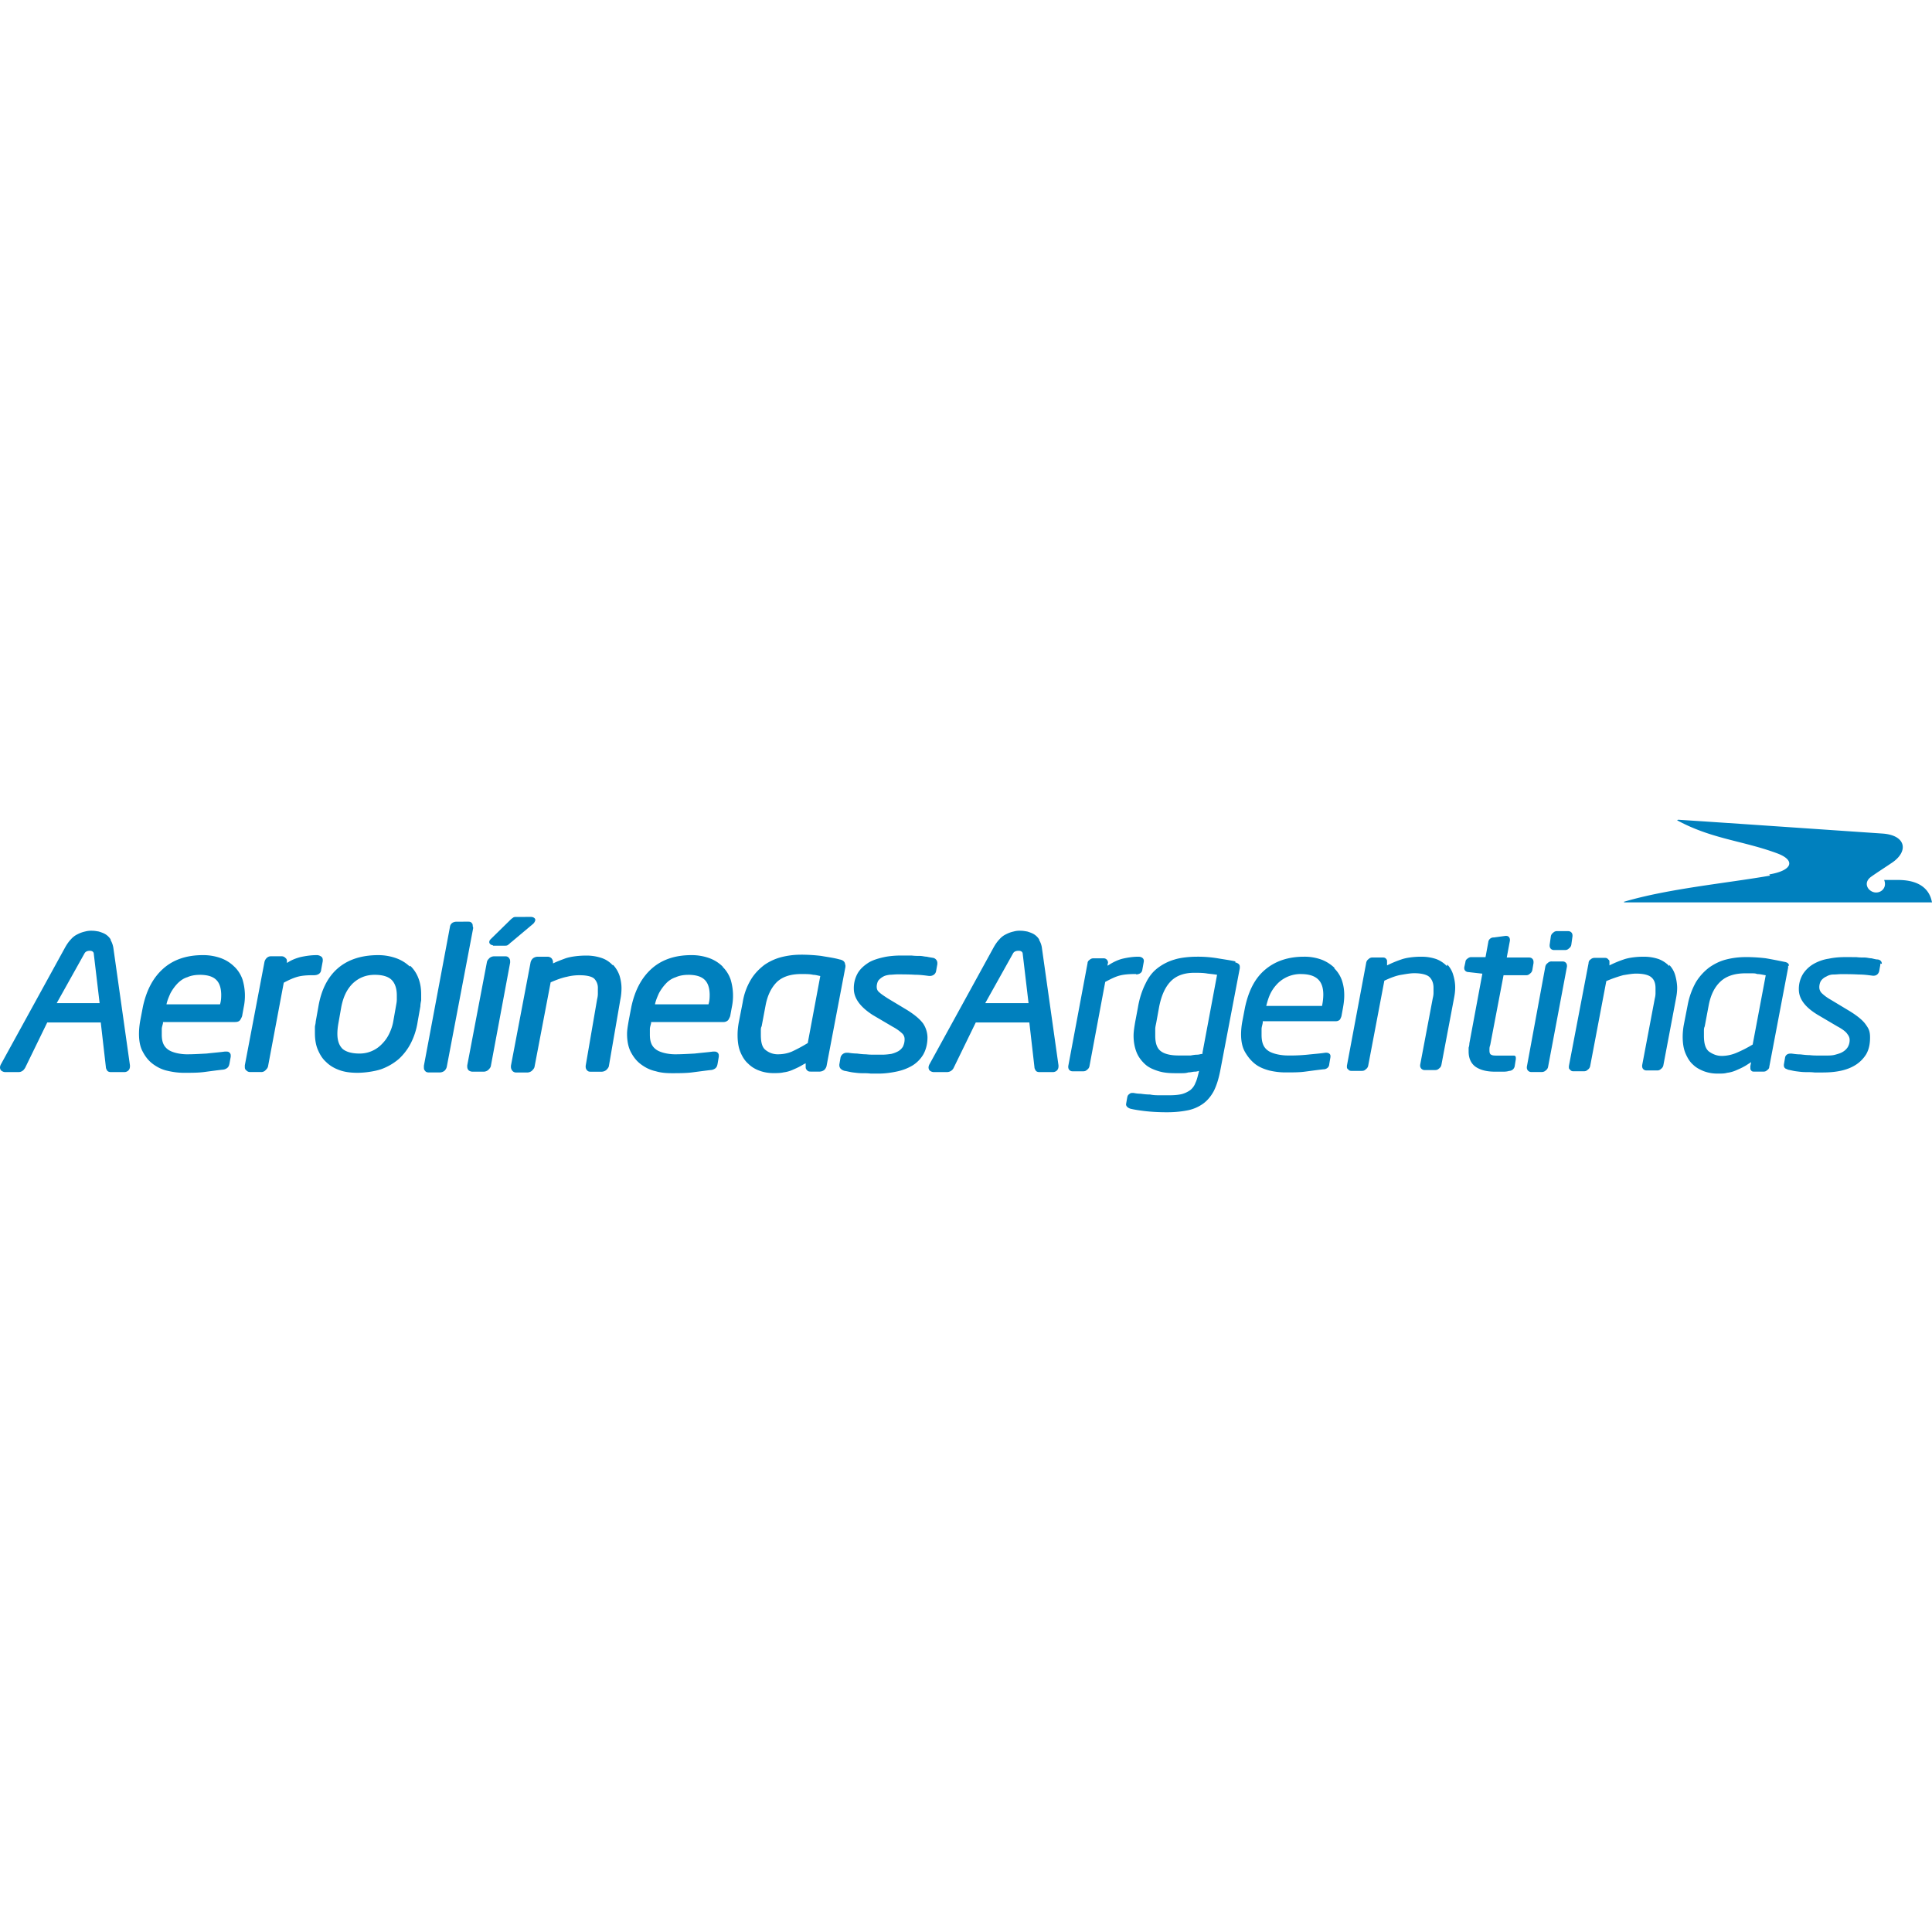 <svg role="img" viewBox="0 0 64 64" xmlns="http://www.w3.org/2000/svg" fill="#0080be"><title>Aerolíneas Argentinas</title><path d="M55.598 27.155c-.02 0-.04.015-.037.022.002.002.005.004.01.004 1.135.612 2.152.665 3.287 1.082.64.234.522.574-.248.703l.025.04c-1.42.249-3.363.43-4.824.862-.026 0-.013.025 0 .025h10.183c.008 0 .008-.008 0-.025-.066-.34-.327-.718-1.122-.718h-.457c.13.326-.234.535-.47.34-.104-.079-.195-.287.053-.457.183-.13.47-.314.64-.43.6-.379.522-.939-.287-.991-1.917-.13-5.307-.365-6.753-.457zm-38.49 3.22c-.053 0-.091 0-.13.039-.027.013-.053.04-.092.078l-.612.6c-.04.04-.066.065-.066.118 0 .065.079.104.131.104l-.014.013h.391c.053 0 .091 0 .13-.04.026-.012.053-.052.092-.077l.73-.613a.251.251 0 0 0 .065-.118c0-.078-.09-.105-.143-.105zm-1.984.157c-.118 0-.208.065-.221.183l-.861 4.589v.04c0 .052 0 .09.04.13.025.04.077.052.117.052h.379a.264.264 0 0 0 .143-.052.266.266 0 0 0 .078-.13l.874-4.59v-.04l-.013-.025c0-.04 0-.09-.04-.118-.026-.04-.078-.04-.118-.04zm-12.072.3a.77.77 0 0 0-.234.026.971.971 0 0 0-.248.09.654.654 0 0 0-.222.17c-.065.066-.13.157-.195.274L.026 35.265a.244.244 0 0 0-.026.091c0 .04.013.091.053.118.04.026.078.04.117.04h.444c.052 0 .09-.013.13-.04.04-.026.066-.065.091-.105l.73-1.499h1.773l.17 1.486c0 .04.026.078.04.105.026.04.078.053.118.053h.444a.192.192 0 0 0 .143-.053c.04-.04.052-.09.052-.143v-.026l-.547-3.873a.756.756 0 0 0-.091-.273l-.002-.027a.54.54 0 0 0-.17-.17c-.066-.04-.144-.066-.222-.091-.078-.013-.143-.026-.221-.026Zm30.758 0a.73.73 0 0 0-.234.026.97.97 0 0 0-.248.09.654.654 0 0 0-.222.17c-.065.066-.13.157-.195.274l-2.126 3.873a.244.244 0 0 0-.026.091c0 .04.013.091.053.118.04.026.078.04.117.04h.444a.246.246 0 0 0 .221-.145l.73-1.499h1.774l.17 1.486c0 .04.025.078.04.105.025.04.077.053.117.053h.444a.193.193 0 0 0 .143-.053c.04-.04.052-.09.052-.143v-.026l-.547-3.873a.679.679 0 0 0-.09-.273l-.004-.027a.54.54 0 0 0-.17-.17c-.066-.04-.144-.066-.222-.091-.078-.013-.143-.026-.221-.026zm17.772.013a.166.166 0 0 0-.13.052.186.186 0 0 0-.078.118l-.04.287v.025c0 .091.066.144.144.144h.364a.167.167 0 0 0 .13-.053.186.186 0 0 0 .079-.117l.04-.287v-.026c0-.09-.066-.143-.144-.143zm-1.707.157-.391.053a.174.174 0 0 0-.183.156l-.091.495h-.482c-.04 0-.091.026-.118.052-.04.026-.065.066-.065.105l-.04.183v.026c0 .078.065.13.143.13l.457.052-.43 2.308a.468.468 0 0 1-.025.143v.13c0 .235.09.418.26.523.17.104.38.143.626.143h.221c.078 0 .156 0 .234-.026a.195.195 0 0 0 .13-.052.212.212 0 0 0 .053-.091l.04-.248v-.026c0-.04 0-.078-.053-.09h-.521c-.118 0-.196 0-.235-.026-.04-.013-.065-.053-.065-.144 0-.09 0-.104.026-.182l.441-2.31h.745a.167.167 0 0 0 .13-.053.186.186 0 0 0 .078-.117l.04-.234v-.04c0-.09-.065-.143-.143-.143h-.744l.105-.56v-.026c0-.078-.052-.13-.117-.13zm-46.901.494c.118 0 .13.078.13.078l.196 1.657H1.878l.926-1.657c.04-.065.117-.078.17-.078zm30.772 0c.117 0 .13.078.13.078l.196 1.657H32.637l.926-1.657c.04-.065.118-.078.183-.078zm-7.212.13a2.6 2.6 0 0 0-.639.077 1.775 1.775 0 0 0-.574.261c-.17.13-.326.287-.444.483a2.08 2.08 0 0 0-.274.756l-.13.665c-.026.143-.04.273-.04.417 0 .208.026.404.091.56.065.156.143.287.261.391.105.105.234.183.379.234.143.053.299.078.456.078.118 0 .234 0 .34-.025a1.04 1.04 0 0 0 .286-.078c.09-.04.182-.078.273-.13.053-.026.105-.066.17-.091v.105c0 .04 0 .078.04.117.04.053.09.052.143.052h.287a.264.264 0 0 0 .143-.052.266.266 0 0 0 .078-.13l.626-3.286v-.066l-.011-.011c0-.105-.09-.156-.183-.17-.183-.053-.391-.078-.613-.118a5.789 5.789 0 0 0-.665-.04zm-19.819.014c-.522 0-.964.143-1.303.443-.34.3-.56.718-.678 1.265l-.09.47c-.027.156-.04.299-.04.43 0 .234.039.443.13.6.09.17.196.299.339.404.143.104.3.183.482.221.17.04.352.065.535.065.248 0 .47 0 .665-.025.195-.026.391-.053.612-.078a.274.274 0 0 0 .17-.066c.04-.04.053-.078.066-.143l.04-.221v-.04a.119.119 0 0 0-.053-.105c-.026-.026-.065-.025-.105-.025h-.04c-.182.025-.378.039-.6.065-.22.012-.443.025-.652.025-.208 0-.482-.052-.625-.156-.143-.105-.209-.248-.209-.495v-.183c0-.065.026-.13.04-.195v-.04h2.385c.066 0 .131-.013.17-.065a.619.619 0 0 0 .066-.13l.052-.287a1.855 1.855 0 0 0-.038-.926 1.08 1.08 0 0 0-.261-.417l-.015-.013a1.22 1.22 0 0 0-.43-.274 1.718 1.718 0 0 0-.613-.104Zm3.768 0c-.17 0-.351.025-.534.065-.144.04-.287.09-.444.195v-.04c0-.052 0-.09-.053-.13a.166.166 0 0 0-.13-.052h-.339a.193.193 0 0 0-.143.052.266.266 0 0 0-.078.13l-.652 3.43v.04c0 .052 0 .09.052.13.04.04.078.053.13.053h.352a.193.193 0 0 0 .144-.053c.04-.04.077-.078.09-.13l.522-2.777c.17-.091.313-.156.457-.196.143-.04.313-.052.521-.052h.026c.118 0 .221-.053.234-.17l.001-.012.053-.287v-.04c0-.039-.013-.09-.065-.117a.256.256 0 0 0-.13-.04zm2.047 0c-1.095 0-1.787.574-1.981 1.694l-.091.51c0 .065-.026.13-.026.182v.196c0 .196.026.378.09.535.066.156.144.299.275.417.117.117.26.208.443.273.17.065.379.091.6.091.222 0 .548-.04.783-.118a1.88 1.88 0 0 0 .587-.339c.156-.143.3-.326.404-.534.105-.209.183-.444.222-.704l.09-.509c0-.065.013-.13.026-.195v-.196c0-.196-.026-.365-.09-.535a1.11 1.11 0 0 0-.274-.417l-.014.027a1.27 1.27 0 0 0-.444-.274 1.756 1.756 0 0 0-.6-.104zm10.367 0c-.522 0-.965.143-1.304.443-.339.3-.56.718-.678 1.265l-.09.47c-.026.156-.053.299-.053.43 0 .234.04.443.13.612.092.17.196.3.34.404.143.105.299.183.482.222.17.052.351.065.534.065.183 0 .47 0 .666-.026.195-.025.39-.052.612-.078a.274.274 0 0 0 .17-.065c.04-.04.053-.078.065-.143l.04-.234v-.04a.119.119 0 0 0-.052-.105c-.04-.026-.066-.025-.105-.025h-.04c-.183.025-.378.039-.6.065-.221.012-.443.025-.652.025-.208 0-.482-.052-.625-.156-.144-.105-.209-.248-.209-.495v-.183c0-.065.026-.13.04-.195v-.04h2.385a.216.216 0 0 0 .17-.065.62.62 0 0 0 .065-.13l.053-.287a1.855 1.855 0 0 0-.038-.926 1.08 1.08 0 0 0-.261-.417l-.003-.013a1.22 1.22 0 0 0-.43-.274 1.718 1.718 0 0 0-.612-.104Zm6.937.013c-.143 0-.364.013-.547.053-.183.04-.352.09-.495.17-.144.09-.274.196-.365.339a.993.993 0 0 0-.143.535c0 .326.221.612.626.873l.665.391c.17.091.273.183.326.235a.263.263 0 0 1 .065.182c0 .105-.026.17-.052.235a.445.445 0 0 1-.156.156.944.944 0 0 1-.235.09c-.09.013-.195.026-.299.026h-.234c-.09 0-.196 0-.3-.013-.104 0-.208-.013-.299-.025a1.97 1.97 0 0 1-.286-.026h-.053a.208.208 0 0 0-.208.156l-.04.234v.026c0 .052.026.105.065.13.026.026.066.04.105.053.091.013.183.04.274.052.105.013.208.026.3.026.104 0 .195 0 .299.013h.26c.196 0 .392-.026.587-.066.196-.04.365-.104.522-.195a1.07 1.07 0 0 0 .365-.365c.09-.156.143-.352.143-.574a.86.86 0 0 0-.143-.457c-.105-.143-.274-.286-.522-.443l-.652-.392c-.118-.078-.221-.143-.287-.208-.065-.053-.078-.118-.078-.183s.026-.156.053-.196a.53.53 0 0 1 .156-.13c.065-.04.143-.053.221-.065.078 0 .17-.013.248-.013.196 0 .392 0 .587.013.183 0 .352.025.47.04h.025c.105 0 .196-.066.209-.171l.04-.221v-.04c0-.08-.06-.15-.137-.167h.001c-.078-.012-.156-.025-.221-.04-.065 0-.143-.025-.221-.025-.078 0-.17 0-.274-.013zm-10.432.002c-.195 0-.469.025-.665.09-.143.053-.286.105-.417.17v-.04a.206.206 0 0 0-.04-.117c-.025-.04-.09-.065-.13-.065h-.352a.265.265 0 0 0-.143.053.266.266 0 0 0-.078.13l-.652 3.429v.04c0 .04.013.078.04.117a.16.16 0 0 0 .13.066h.364a.245.245 0 0 0 .156-.053c.04-.04.078-.078.091-.13l.535-2.804c.208-.091.391-.156.535-.183a1.66 1.66 0 0 1 .43-.052c.26 0 .417.052.482.117a.435.435 0 0 1 .117.326v.17c0 .066-.012.13-.025.183l-.379 2.204v.026c0 .052.013.09.052.13.04.04.079.04.131.04h.352a.265.265 0 0 0 .143-.052c.04-.04.078-.078.09-.13l.38-2.205a1.9 1.9 0 0 0 .039-.378c0-.143-.025-.287-.065-.417a.977.977 0 0 0-.209-.352l-.025-.001a.865.865 0 0 0-.365-.234 1.563 1.563 0 0 0-.522-.078zm-3.025.024a.245.245 0 0 0-.156.052c-.04.04-.078.079-.09.131l-.653 3.43v.039c0 .052.013.09.052.13.04.026.079.04.131.04h.352a.245.245 0 0 0 .156-.053c.04-.04.078-.078.09-.13l.64-3.43v-.039a.166.166 0 0 0-.052-.13c-.04-.04-.078-.04-.13-.04zm23.274.013c-.221 0-.521.025-.73.09a1.704 1.704 0 0 0-.574.287c-.17.13-.3.3-.404.522-.105.209-.196.47-.248.783l-.091.482c-.026.156-.053.313-.053.457 0 .208.04.404.105.56.065.156.17.286.287.391.117.105.273.17.443.222.17.052.352.065.548.065h.195c.078 0 .157 0 .235-.026.078 0 .156-.025.22-.025.053 0 .092-.013.131-.026v.026c-.04.156-.065.273-.117.378a.542.542 0 0 1-.17.234.876.876 0 0 1-.274.13c-.105.026-.248.04-.404.04h-.314c-.117 0-.22 0-.339-.025-.117 0-.22-.013-.313-.026-.09 0-.17-.013-.234-.026h-.026c-.04 0-.078 0-.117.04-.04.026-.053.053-.065.105 0 0-.04.221-.04.234 0 .065.065.118.143.143.105.026.261.053.47.078.22.026.47.04.743.04.274 0 .495-.026.69-.065a1.31 1.31 0 0 0 .51-.222c.143-.104.26-.248.351-.417.091-.183.156-.391.209-.652l.652-3.416v-.053c0-.078-.065-.117-.156-.143l.015-.028c-.17-.04-.364-.065-.6-.105a4.01 4.01 0 0 0-.678-.052zm3.547 0c-.522 0-.951.143-1.29.43-.34.286-.548.703-.666 1.252l-.09.47a2.41 2.41 0 0 0-.04.416c0 .234.04.43.13.587.091.158.196.287.327.392.13.104.286.17.47.221.17.04.35.065.534.065.248 0 .47 0 .652-.025.196-.026.391-.053.613-.078a.204.204 0 0 0 .143-.053.167.167 0 0 0 .052-.117l.04-.235v-.04c0-.064-.065-.104-.13-.104h-.04c-.17.026-.365.04-.6.065a5.66 5.66 0 0 1-.652.026c-.209 0-.495-.053-.64-.156-.156-.105-.22-.274-.22-.522v-.196c0-.065.025-.13.039-.208v-.053h2.412a.193.193 0 0 0 .143-.052.474.474 0 0 0 .053-.118l.052-.286c.026-.144.04-.274.04-.404 0-.183-.026-.34-.078-.495a1.034 1.034 0 0 0-.261-.405l.024.001a1.29 1.29 0 0 0-.417-.273 1.644 1.644 0 0 0-.6-.105Zm-5.49 0c-.17 0-.351.027-.521.066-.157.04-.327.118-.495.234v-.078h.013v-.025a.145.145 0 0 0-.144-.144h-.339a.185.185 0 0 0-.13.053c-.04.025-.065.065-.065.105l-.64 3.416v.026c0 .078.053.143.143.143h.352c.053 0 .09-.013.13-.052a.186.186 0 0 0 .078-.118l.522-2.791c.17-.09.326-.17.47-.208.143-.04.326-.053.535-.053h.025l-.013.013h.001c.105 0 .196-.052.209-.143l.052-.287v-.025c0-.079-.078-.131-.17-.131zm9.362 0c-.196 0-.47.026-.652.092a3.65 3.65 0 0 0-.47.196v-.118c0-.04 0-.065-.025-.091-.026-.04-.066-.052-.105-.052h-.352a.166.166 0 0 0-.13.052.186.186 0 0 0-.078.118l-.64 3.416v.026c0 .04 0 .065.04.09.025.04.065.053.105.053h.351c.053 0 .091-.013.13-.053a.186.186 0 0 0 .079-.117l.535-2.817c.22-.104.404-.17.56-.195.156-.026.3-.053.43-.053.26 0 .43.053.509.13.079.079.13.196.13.352v.17c0 .066-.013.13-.026.183l-.417 2.204v.026c0 .078.066.143.144.143h.352c.052 0 .09-.013.13-.052a.186.186 0 0 0 .078-.118l.417-2.204c.026-.13.04-.248.04-.364 0-.144-.026-.287-.066-.417a.808.808 0 0 0-.195-.34l-.013.053a.955.955 0 0 0-.352-.234 1.485 1.485 0 0 0-.509-.078zm7.367 0c-.195 0-.469.026-.652.092a3.65 3.65 0 0 0-.47.196v-.105c0-.04 0-.066-.039-.091-.025-.04-.065-.053-.105-.053h-.351a.185.185 0 0 0-.131.053.136.136 0 0 0-.065.118l-.653 3.416v.025c0 .04 0 .066.04.091.026.04.065.053.105.053h.352c.052 0 .09-.013.13-.053a.186.186 0 0 0 .078-.117l.535-2.817a4.33 4.33 0 0 1 .56-.196c.156-.025.3-.052.43-.052.26 0 .43.052.51.13.09.079.13.196.13.352v.17c0 .066-.013.13-.026.183l-.417 2.204v.026c0 .09.065.143.143.143h.352a.167.167 0 0 0 .13-.052.186.186 0 0 0 .078-.118l.417-2.204c.026-.13.04-.248.04-.365 0-.116-.026-.286-.065-.417a.807.807 0 0 0-.196-.339l.001.04a.955.955 0 0 0-.352-.234 1.485 1.485 0 0 0-.509-.078zm3.391.013a2.6 2.6 0 0 0-.64.078c-.209.052-.39.143-.56.26a1.778 1.778 0 0 0-.443.483 2.46 2.46 0 0 0-.274.743l-.13.665a2.27 2.27 0 0 0-.04.404c0 .209.026.392.09.548.066.156.144.286.249.378.105.105.234.17.364.222.144.052.287.078.444.078.158 0 .234 0 .326-.026a1.04 1.04 0 0 0 .287-.078c.09-.04.183-.078.274-.13.078-.04.143-.091.234-.144l-.026.13v.053c0 .04 0 .065.026.09.025.04.065.04.118.04h.286c.052 0 .09-.012.13-.052.04-.025.066-.065.066-.105l.625-3.286v-.065l.028.001c0-.078-.065-.117-.156-.13a17.85 17.85 0 0 0-.613-.118 5.787 5.787 0 0 0-.665-.04zm3.3 0c-.184 0-.366.014-.549.053-.182.026-.351.09-.495.17a1.05 1.05 0 0 0-.351.326.948.948 0 0 0-.144.522c0 .314.209.587.613.834l.665.392c.17.09.287.183.326.248.053.065.079.13.079.195a.46.46 0 0 1-.066.248.486.486 0 0 1-.17.156c-.065.04-.156.066-.248.091-.092.026-.196.026-.3.026h-.233c-.091 0-.196 0-.3-.013-.105 0-.208-.013-.313-.025-.105 0-.196-.013-.287-.026h-.052c-.09 0-.156.052-.17.13l-.04.235v.025c0 .04.013.078.053.105.025.013.065.026.09.04.079.012.17.04.274.052.104.013.196.026.3.026.103 0 .195 0 .299.012h.26c.197 0 .392-.012.588-.052.196-.04.365-.105.51-.196.142-.09.26-.208.35-.351.092-.157.131-.34.131-.56 0-.222-.052-.3-.143-.43-.091-.131-.261-.274-.51-.43l-.651-.392a1.476 1.476 0 0 1-.287-.208.277.277 0 0 1-.09-.209c0-.078.025-.17.065-.221a.422.422 0 0 1 .17-.13.445.445 0 0 1 .234-.066c.09 0 .17-.012.248-.012.195 0 .391 0 .587.012.195 0 .352.026.47.04h.025c.09 0 .156-.053.183-.143l.04-.222v-.04l.052.014-.003-.004c0-.078-.052-.13-.13-.143-.078 0-.143-.026-.221-.04-.066 0-.144-.025-.222-.025-.078 0-.17 0-.273-.013zm-9.728.144a.167.167 0 0 0-.13.053.186.186 0 0 0-.079.117l-.613 3.324v.026c0 .078.066.143.144.143h.352c.04 0 .09-.013.13-.052a.186.186 0 0 0 .078-.118l.626-3.324v-.026c0-.09-.066-.143-.144-.143h-.013zm-11.84.376c.156 0 .299 0 .443.026.118.013.234.026.314.04l-.483 2.58v.041c-.052 0-.117.026-.17.026-.078 0-.143.013-.221.026h-.404c-.274 0-.47-.053-.587-.144-.118-.09-.183-.248-.183-.509v-.22c0-.079.025-.157.04-.249l.09-.495c.078-.391.209-.665.392-.848.183-.183.443-.274.768-.274zm18.267.017c.365 0 .287 0 .391.025.091 0 .183.026.274.04l-.43 2.282v.011a4.185 4.185 0 0 1-.534.274 1.285 1.285 0 0 1-.483.105c-.17 0-.299-.053-.43-.143-.117-.091-.17-.261-.17-.522v-.156c0-.052 0-.105.026-.156l.13-.691c.066-.352.196-.613.392-.796.196-.183.47-.273.834-.273zm-31.28.024c.156 0 .287 0 .392.026.078 0 .156.025.234.04l-.417 2.229h-.013a5.047 5.047 0 0 1-.509.273c-.156.066-.313.091-.47.091a.641.641 0 0 1-.404-.143c-.104-.078-.156-.234-.156-.495v-.143c0-.053 0-.105.026-.144l.13-.69c.066-.352.196-.6.379-.783.183-.17.444-.261.808-.261zm16.546.001c.51 0 .743.221.743.678 0 .105-.012.234-.04.365l.002.012h-1.852c.04-.156.078-.286.143-.417.065-.13.144-.234.248-.339a1.077 1.077 0 0 1 .756-.3zm-30.678.025c.273 0 .456.065.56.17.104.104.17.273.17.509v.17l-.001-.014c0 .065-.013.117-.026.195l-.09.51c-.026.155-.079.299-.144.43-.065.13-.143.234-.248.338a1.012 1.012 0 0 1-.73.3c-.274 0-.457-.066-.56-.157-.105-.104-.17-.26-.17-.495 0-.117.012-.234.039-.378l.09-.51c.066-.338.184-.586.38-.782.195-.183.43-.286.73-.286zm-5.805 0c.495 0 .704.196.718.64 0 .105 0 .209-.04.34v-.002H5.515c.026-.13.079-.248.13-.365a1.51 1.51 0 0 1 .235-.326c.09-.09.196-.17.326-.208.118-.053.261-.078.404-.078zm16.182 0c.495 0 .703.196.717.64 0 .105 0 .209-.04.34v-.002h-1.772c.026-.13.078-.248.13-.365a1.51 1.51 0 0 1 .235-.326.764.764 0 0 1 .326-.208c.117-.053.26-.078.404-.078zm27.004.013h.002l-.001.002z"/></svg>